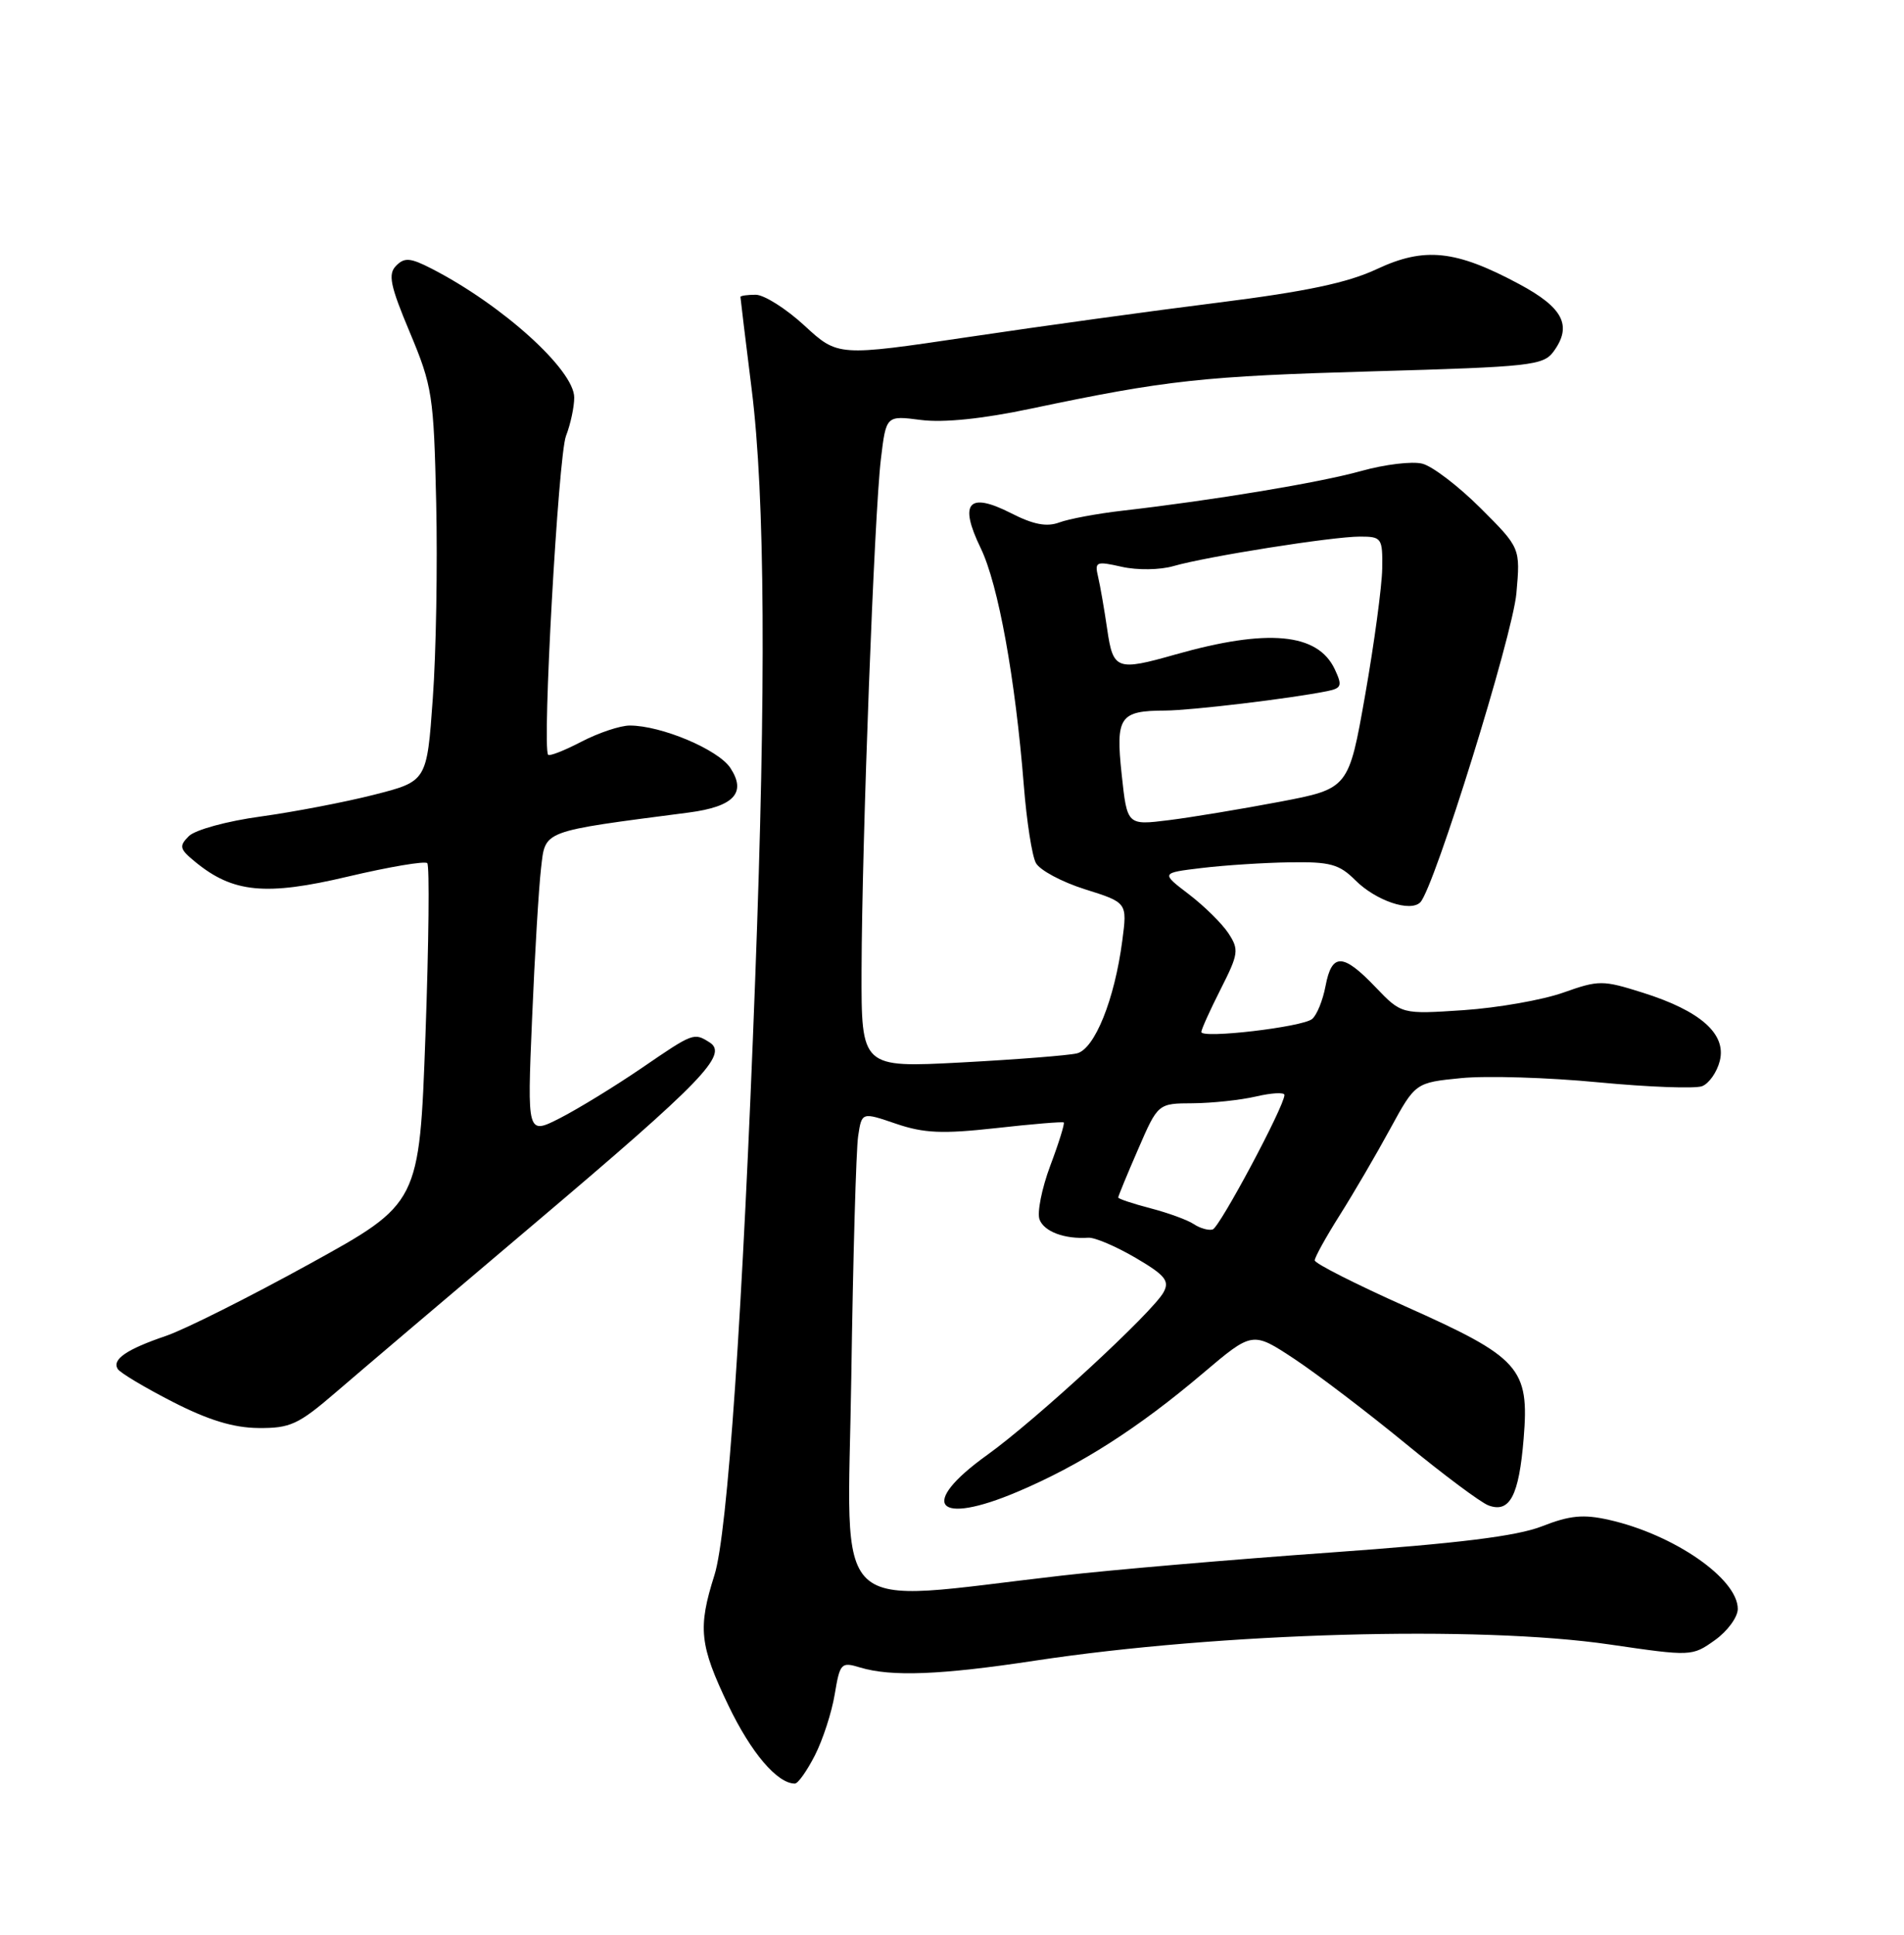 <?xml version="1.0" encoding="UTF-8" standalone="no"?>
<!DOCTYPE svg PUBLIC "-//W3C//DTD SVG 1.1//EN" "http://www.w3.org/Graphics/SVG/1.1/DTD/svg11.dtd" >
<svg xmlns="http://www.w3.org/2000/svg" xmlns:xlink="http://www.w3.org/1999/xlink" version="1.1" viewBox="0 0 252 256">
 <g >
 <path fill="currentColor"
d=" M 107.86 232.25 C 108.91 230.19 110.09 226.55 110.48 224.17 C 111.17 220.04 111.33 219.87 113.85 220.64 C 117.97 221.88 124.51 221.63 137.00 219.73 C 161.57 216.01 195.63 215.05 213.03 217.59 C 223.85 219.17 223.95 219.17 226.97 217.02 C 228.63 215.84 230.00 213.97 230.00 212.89 C 230.00 208.88 221.53 203.03 212.94 201.10 C 209.57 200.34 207.77 200.51 204.10 201.95 C 200.76 203.26 193.09 204.21 176.00 205.43 C 163.07 206.35 147.10 207.72 140.50 208.48 C 109.33 212.04 112.19 214.72 112.67 182.31 C 112.90 166.46 113.31 152.07 113.58 150.32 C 114.06 147.14 114.06 147.14 118.59 148.69 C 122.29 149.95 124.72 150.05 131.81 149.27 C 136.59 148.73 140.63 148.40 140.79 148.52 C 140.94 148.64 140.15 151.21 139.01 154.23 C 137.88 157.25 137.24 160.47 137.59 161.37 C 138.20 162.97 140.91 163.98 144.04 163.77 C 144.88 163.71 147.69 164.91 150.28 166.42 C 154.20 168.72 154.82 169.47 154.01 170.97 C 152.61 173.59 137.12 187.88 130.65 192.52 C 121.46 199.11 123.88 201.98 134.73 197.36 C 143.03 193.84 150.68 188.94 159.22 181.70 C 165.77 176.15 165.77 176.15 171.33 179.82 C 174.39 181.85 181.00 186.88 186.02 191.00 C 191.04 195.12 195.98 198.81 197.00 199.19 C 199.82 200.24 201.04 197.92 201.66 190.34 C 202.43 181.01 201.19 179.63 186.02 172.86 C 179.42 169.91 174.01 167.17 174.01 166.77 C 174.00 166.37 175.50 163.67 177.33 160.77 C 179.16 157.87 182.16 152.74 183.99 149.37 C 187.33 143.25 187.33 143.25 193.41 142.65 C 196.76 142.32 204.93 142.57 211.56 143.21 C 218.19 143.84 224.37 144.07 225.28 143.72 C 226.19 143.37 227.25 141.86 227.62 140.37 C 228.52 136.81 225.06 133.75 217.43 131.35 C 212.10 129.67 211.62 129.67 206.90 131.34 C 204.17 132.31 198.25 133.35 193.72 133.66 C 185.50 134.21 185.50 134.21 182.05 130.61 C 177.74 126.10 176.27 126.07 175.44 130.46 C 175.08 132.37 174.28 134.34 173.65 134.84 C 172.31 135.91 159.00 137.46 159.00 136.55 C 159.00 136.21 160.15 133.66 161.56 130.88 C 163.93 126.20 164.01 125.66 162.58 123.48 C 161.73 122.19 159.37 119.87 157.34 118.32 C 153.64 115.50 153.64 115.50 159.07 114.85 C 162.06 114.49 167.29 114.15 170.70 114.10 C 176.04 114.01 177.26 114.35 179.37 116.46 C 182.09 119.18 186.68 120.74 187.99 119.38 C 189.84 117.45 200.20 84.13 200.70 78.50 C 201.23 72.50 201.23 72.50 195.95 67.23 C 193.04 64.33 189.58 61.68 188.24 61.35 C 186.91 61.01 183.27 61.45 180.16 62.32 C 174.66 63.86 160.69 66.18 148.50 67.58 C 145.20 67.96 141.46 68.66 140.20 69.13 C 138.54 69.75 136.77 69.41 133.83 67.91 C 128.17 65.03 126.88 66.51 129.80 72.53 C 132.12 77.31 134.38 89.76 135.51 103.98 C 135.88 108.65 136.59 113.24 137.10 114.18 C 137.60 115.13 140.53 116.70 143.61 117.67 C 149.20 119.43 149.20 119.43 148.54 124.46 C 147.52 132.27 144.88 138.81 142.53 139.38 C 141.42 139.65 134.54 140.19 127.25 140.58 C 114.00 141.28 114.00 141.28 114.03 128.39 C 114.08 111.30 115.71 68.00 116.59 60.73 C 117.28 54.97 117.28 54.97 121.89 55.57 C 124.88 55.95 130.02 55.43 136.50 54.06 C 154.43 50.29 159.20 49.77 181.83 49.13 C 202.58 48.54 204.27 48.36 205.62 46.51 C 208.12 43.09 206.90 40.71 201.05 37.58 C 192.66 33.08 188.54 32.65 182.24 35.60 C 178.37 37.42 172.84 38.58 161.24 40.04 C 152.58 41.12 137.72 43.17 128.20 44.59 C 110.90 47.16 110.90 47.16 106.47 43.08 C 104.04 40.84 101.13 39.00 100.02 39.00 C 98.91 39.00 98.00 39.13 98.00 39.29 C 98.00 39.45 98.67 44.96 99.49 51.54 C 101.26 65.70 101.41 90.86 99.95 129.60 C 98.30 173.71 96.30 202.91 94.56 208.41 C 92.34 215.41 92.58 217.67 96.40 225.65 C 99.40 231.91 102.88 236.00 105.20 236.00 C 105.62 236.00 106.81 234.31 107.86 232.25 Z  M 44.42 184.25 C 47.45 181.64 59.40 171.49 70.98 161.70 C 93.00 143.06 96.43 139.52 93.92 137.93 C 91.83 136.61 91.78 136.63 84.87 141.36 C 81.36 143.75 76.53 146.71 74.13 147.94 C 69.77 150.16 69.77 150.16 70.42 134.83 C 70.77 126.40 71.31 117.42 71.61 114.87 C 72.20 109.81 71.52 110.07 91.17 107.51 C 97.13 106.73 98.83 104.91 96.67 101.62 C 95.07 99.18 87.53 96.00 83.35 96.00 C 82.09 96.00 79.23 96.96 76.99 98.12 C 74.75 99.29 72.75 100.08 72.55 99.87 C 71.73 99.04 73.89 60.29 74.91 57.68 C 75.51 56.14 76.00 53.85 76.00 52.60 C 76.00 48.95 66.48 40.35 57.13 35.55 C 54.31 34.10 53.53 34.04 52.43 35.16 C 51.33 36.27 51.63 37.77 54.25 44.00 C 57.22 51.09 57.41 52.32 57.73 66.50 C 57.92 74.75 57.72 86.42 57.28 92.44 C 56.50 103.38 56.50 103.38 49.50 105.16 C 45.65 106.14 38.90 107.43 34.50 108.04 C 30.07 108.64 25.83 109.80 25.00 110.63 C 23.67 111.96 23.76 112.34 25.85 114.05 C 30.83 118.14 35.18 118.56 46.03 115.99 C 51.50 114.70 56.23 113.90 56.55 114.21 C 56.86 114.53 56.75 124.79 56.31 137.01 C 55.50 159.23 55.50 159.23 41.00 167.22 C 33.02 171.62 24.48 175.90 22.00 176.75 C 16.74 178.54 14.80 179.87 15.58 181.14 C 15.89 181.64 19.15 183.59 22.82 185.47 C 27.54 187.89 30.88 188.92 34.20 188.95 C 38.40 188.99 39.49 188.49 44.42 184.25 Z  M 158.00 161.97 C 157.18 161.42 154.59 160.48 152.25 159.87 C 149.91 159.26 148.00 158.62 148.00 158.45 C 148.00 158.27 149.18 155.40 150.63 152.07 C 153.26 146.00 153.26 146.00 157.88 145.98 C 160.42 145.96 164.19 145.56 166.25 145.08 C 168.31 144.60 170.00 144.51 170.00 144.88 C 170.00 146.35 161.43 162.40 160.50 162.68 C 159.95 162.84 158.82 162.52 158.00 161.97 Z  M 148.46 102.49 C 147.64 94.84 148.18 94.04 154.21 94.02 C 157.68 94.00 170.82 92.43 175.66 91.45 C 177.57 91.06 177.68 90.73 176.66 88.55 C 174.40 83.75 167.77 83.14 155.57 86.60 C 147.79 88.81 147.32 88.63 146.54 83.25 C 146.16 80.64 145.62 77.53 145.34 76.34 C 144.86 74.31 145.07 74.23 148.48 75.00 C 150.53 75.46 153.54 75.42 155.32 74.90 C 159.74 73.63 176.34 71.00 179.99 71.00 C 182.87 71.00 183.00 71.18 182.94 75.25 C 182.90 77.59 181.89 85.09 180.69 91.92 C 178.50 104.35 178.50 104.35 169.37 106.09 C 164.35 107.04 157.75 108.14 154.71 108.52 C 149.18 109.21 149.18 109.21 148.46 102.49 Z "/>
</g>
</svg>
